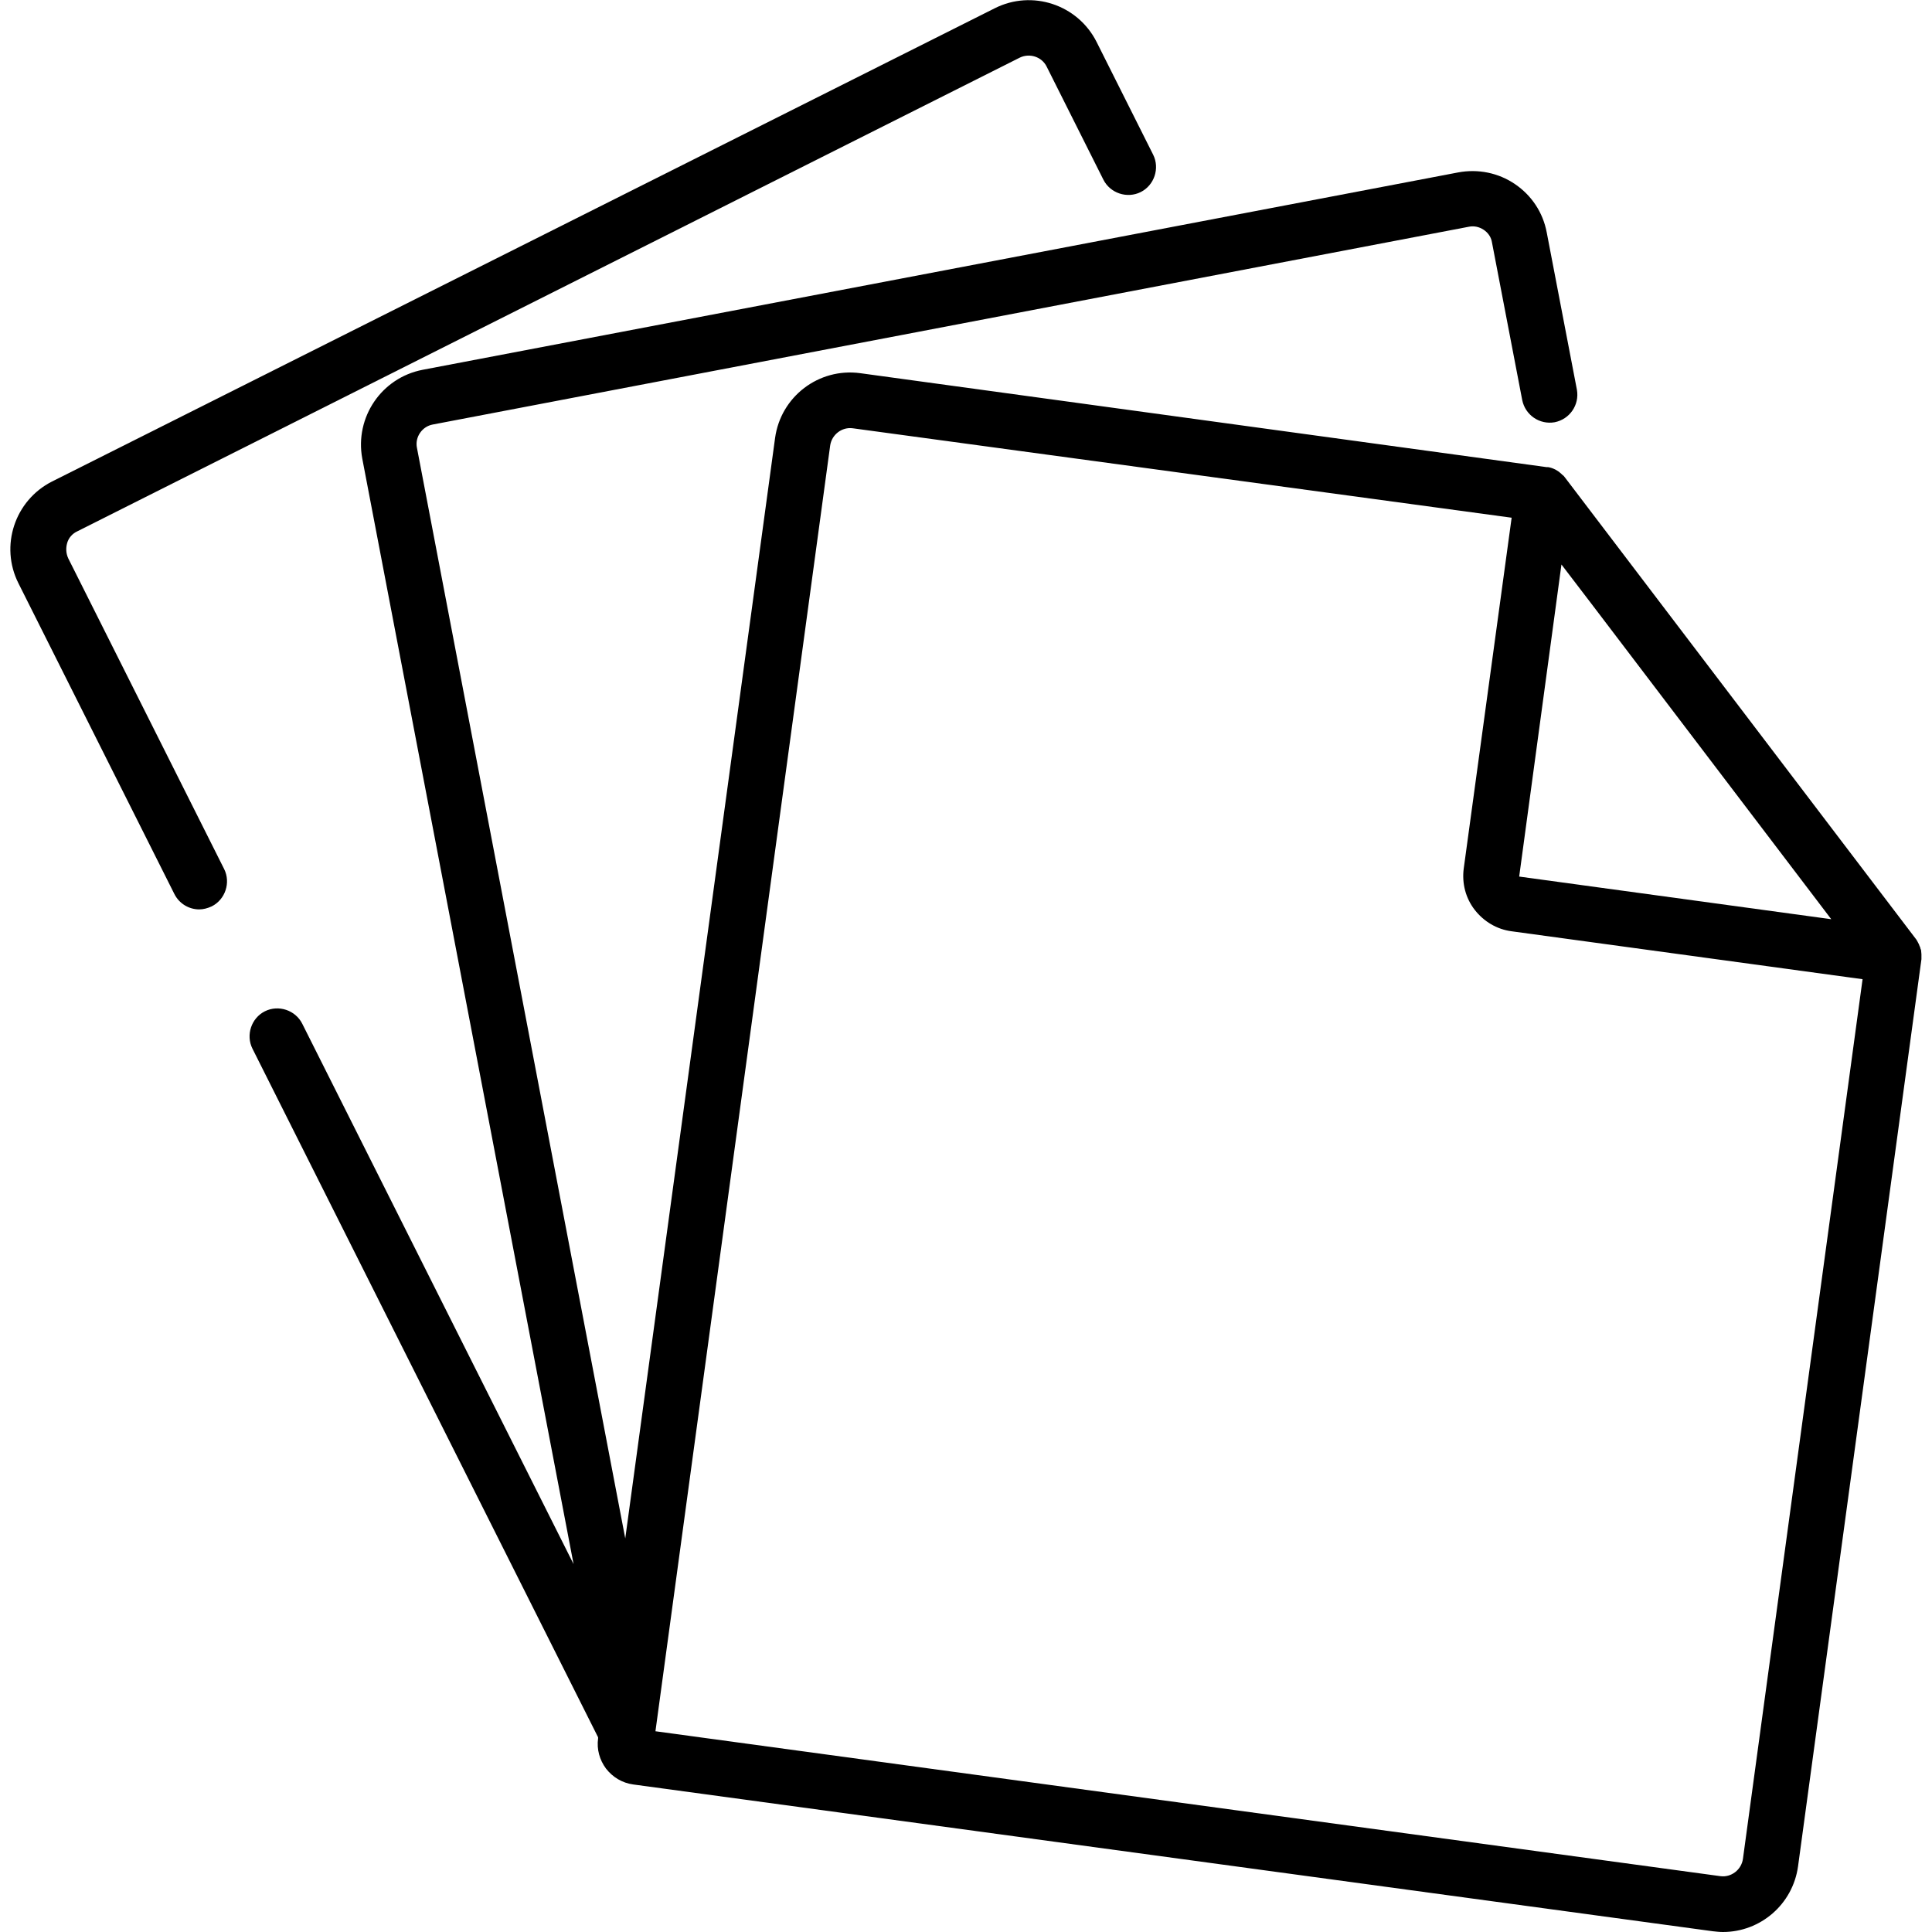 <svg x="0px" y="0px" viewBox="0 0 512 512" style="fill:currentColor" xml:space="preserve">
<g>
	<g>
		<path style="fill:currentColor" d="M305.6,41l-15-29.9c-5-9.9-17.1-13.9-27-8.9L13.8,127.6c-9.9,5-13.9,17.1-8.9,27l41.3,82.3
			c1.3,2.6,3.9,4.1,6.6,4.1c1.1,0,2.2-0.3,3.3-0.8c3.6-1.8,5.1-6.3,3.3-9.9l-41.3-82.3c-0.6-1.3-0.7-2.7-0.3-4.1
			c0.4-1.4,1.4-2.5,2.7-3.1L270.2,15.3c2.6-1.3,5.9-0.3,7.2,2.4l15,29.9c1.8,3.6,6.3,5.1,9.9,3.3C305.9,49.1,307.4,44.6,305.6,41z"
			/>
	</g>
</g>
<g>
	<g>
		<path style="fill:currentColor" d="M509.1,251.8c0-0.1,0-0.2-0.1-0.2c-0.1-0.3-0.1-0.6-0.3-0.9c0,0,0,0,0,0c-0.1-0.3-0.2-0.6-0.4-0.9
			c0-0.1-0.1-0.1-0.1-0.2c-0.2-0.3-0.3-0.6-0.5-0.8l-93-122.3c-0.2-0.3-0.4-0.5-0.7-0.7c-0.1-0.1-0.1-0.1-0.2-0.2
			c-0.2-0.2-0.5-0.4-0.7-0.6c0,0,0,0,0,0c-0.3-0.2-0.5-0.3-0.8-0.5c-0.1,0-0.1-0.1-0.2-0.1c-0.6-0.3-1.2-0.5-1.8-0.6
			c-0.1,0-0.2,0-0.2,0c-0.1,0-0.2,0-0.2,0L228,98.9c-11-1.5-21.1,6.2-22.6,17.2l-39.7,291.6l-55.2-289c-0.6-2.9,1.4-5.7,4.2-6.2
			l274.5-52.4c1.4-0.3,2.8,0,4,0.8c1.2,0.8,2,2,2.2,3.4l8,41.7c0.8,4,4.6,6.6,8.6,5.9c4-0.8,6.6-4.6,5.9-8.6l-8-41.7
			c-1-5.3-4-9.8-8.4-12.8c-4.4-3-9.8-4.1-15.1-3.1L112,98c-10.9,2.1-18,12.6-16,23.5L152,414.5L80.1,271.3c-1.8-3.6-6.3-5.1-9.9-3.3
			c-3.6,1.8-5.1,6.3-3.3,9.9l91.6,182.5l0,0.3c-0.4,2.9,0.4,5.7,2.1,8c1.8,2.3,4.3,3.8,7.2,4.2l286.1,38.9c0.9,0.1,1.8,0.2,2.7,0.2
			c9.9,0,18.5-7.3,19.9-17.4l32.7-240.4c0-0.1,0-0.2,0-0.2c0-0.1,0-0.2,0-0.2c0-0.3,0-0.6,0-0.9c0,0,0,0,0,0
			C509.2,252.5,509.1,252.1,509.1,251.8z M413.8,149.6l8.4,11l63.1,83l-82.7-11.3L413.8,149.6z M461.9,492.6c-0.4,2.9-3.1,5-6,4.6
			l-282.2-38.4L220,118.1c0.4-2.9,3.1-5,6-4.6l174.6,23.7l-12.7,93c-0.5,3.9,0.5,7.8,2.9,10.9c2.4,3.1,5.9,5.2,9.8,5.7l93,12.7
			L461.9,492.6z"/>
	</g>
</g>
</svg>
